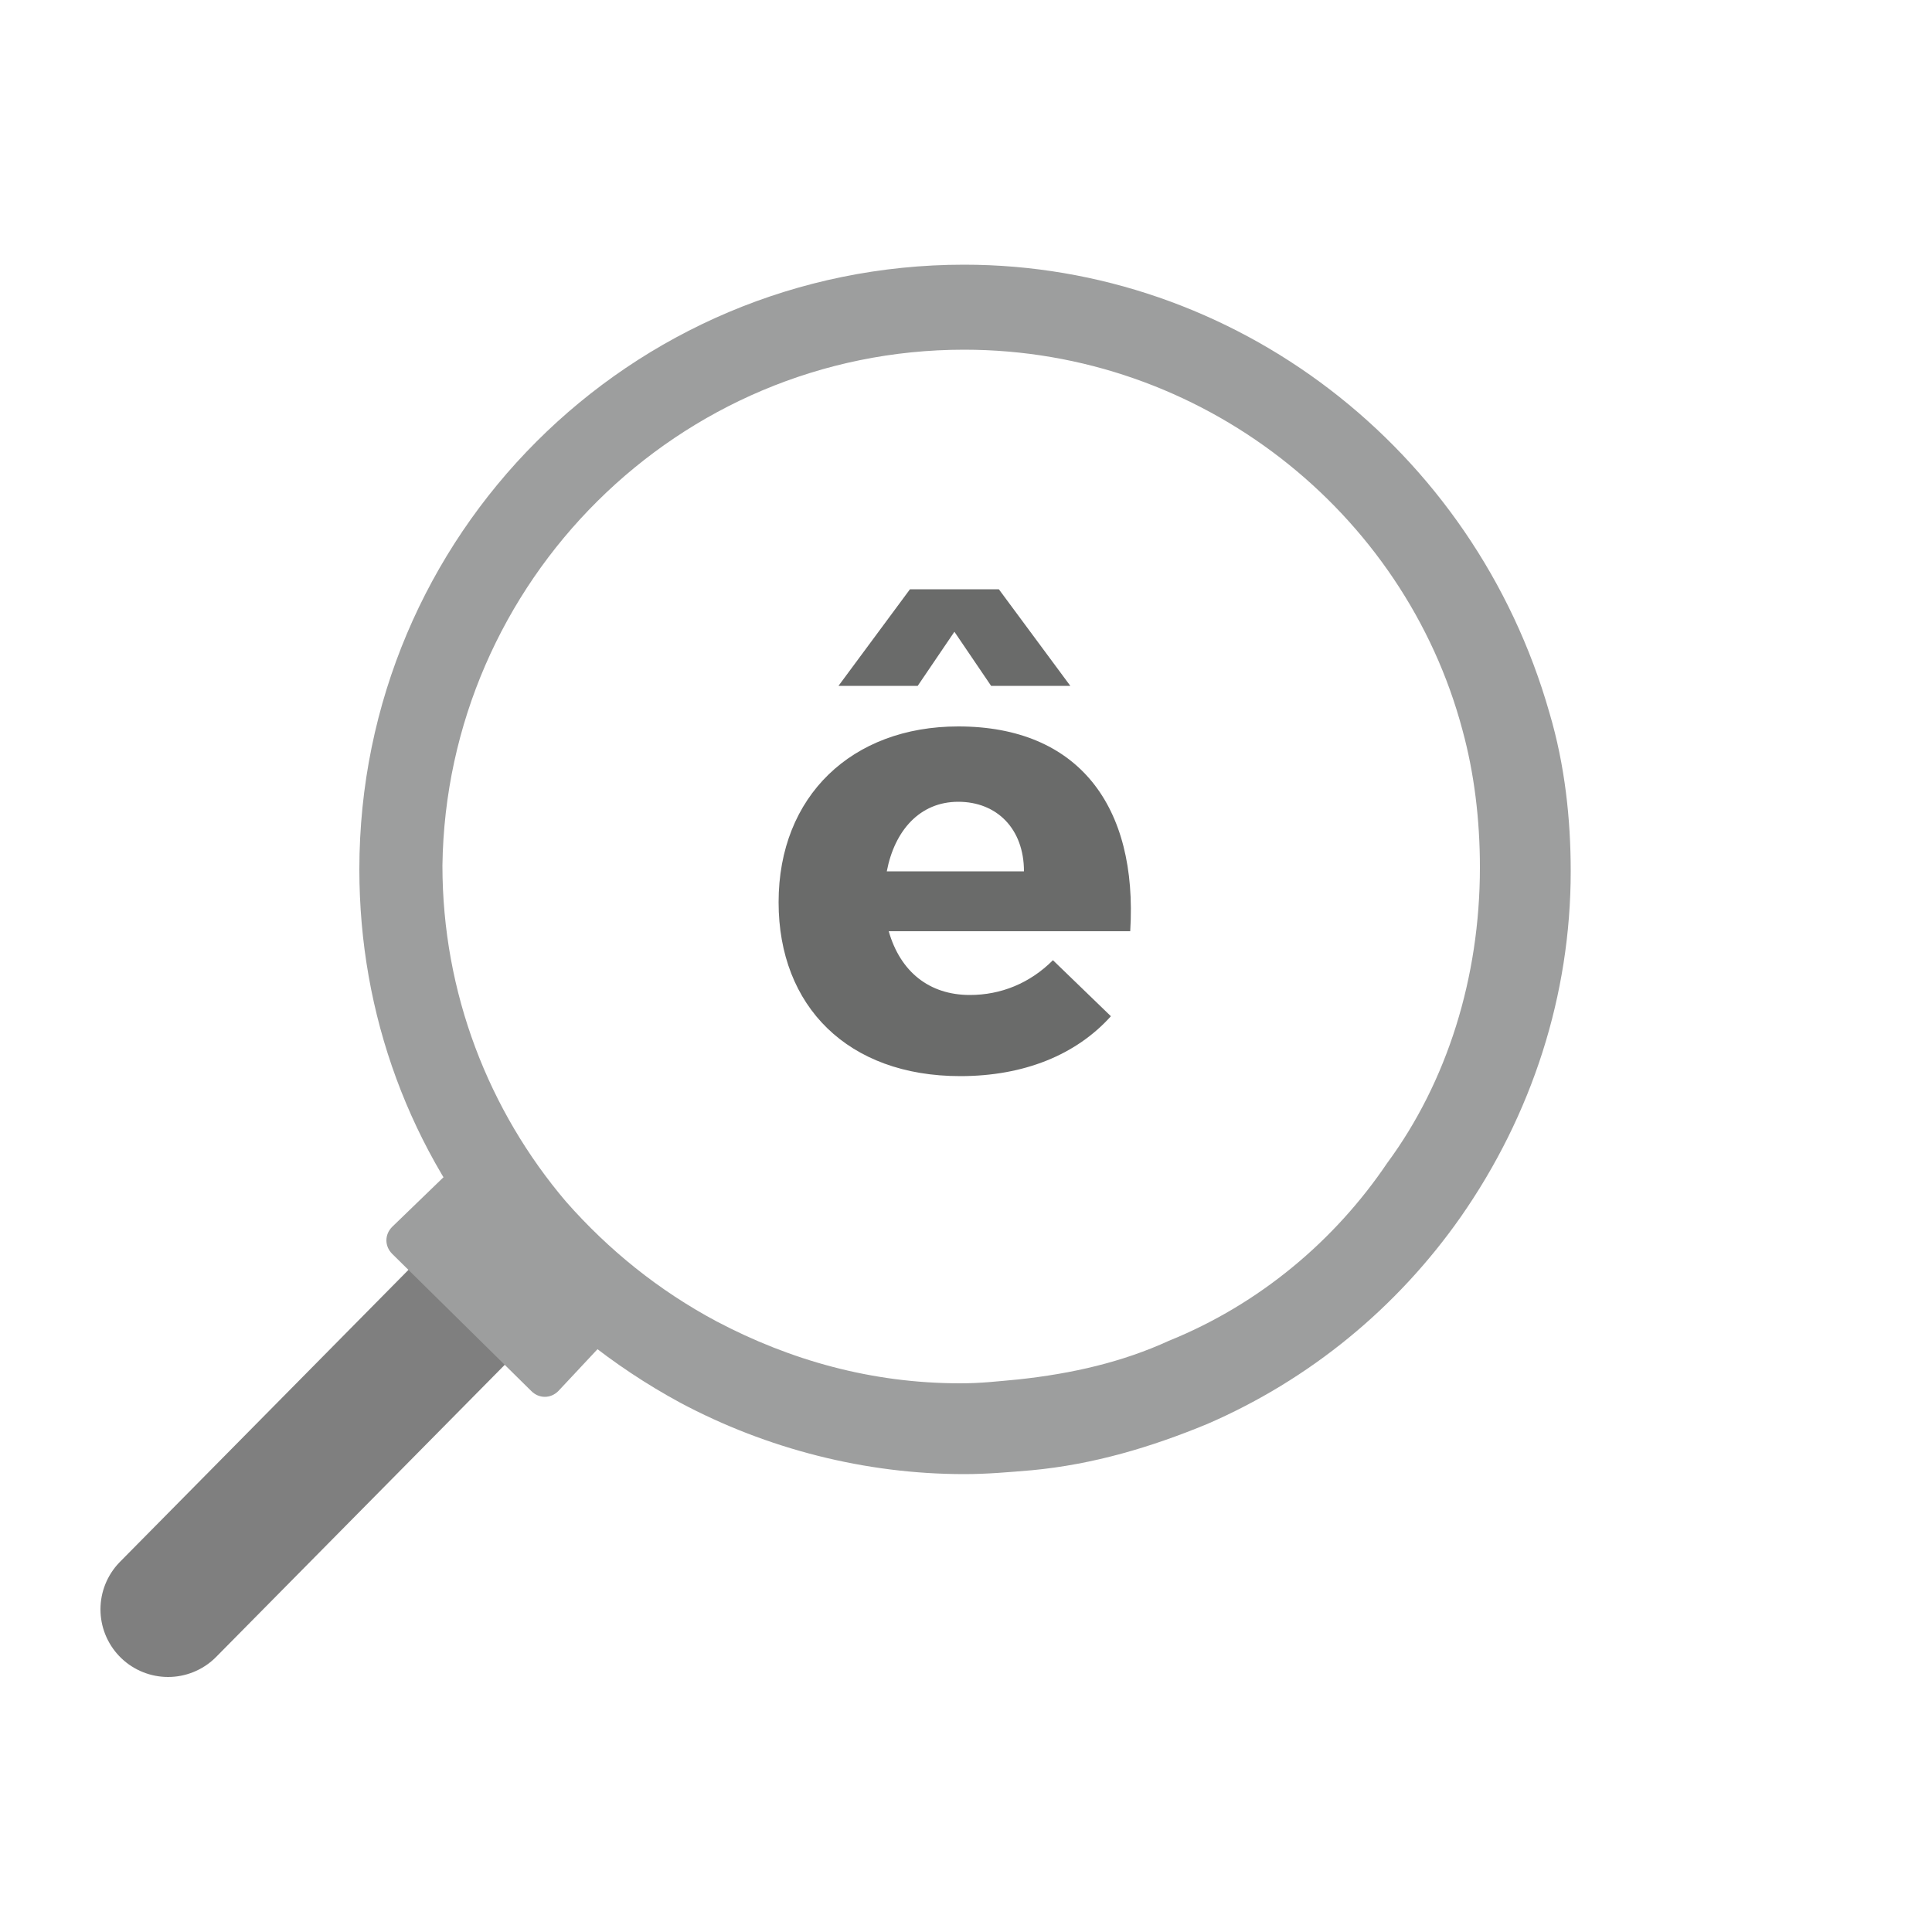 <?xml version="1.0" encoding="utf-8"?>
<!-- Generator: Adobe Illustrator 22.0.1, SVG Export Plug-In . SVG Version: 6.00 Build 0)  -->
<svg version="1.1" id="Layer_1" xmlns="http://www.w3.org/2000/svg" xmlns:xlink="http://www.w3.org/1999/xlink" x="0px" y="0px"
	 viewBox="0 0 100 100" style="enable-background:new 0 0 100 100;" xml:space="preserve">
<style type="text/css">
	.st0{enable-background:new    ;}
	.st1{fill:#6A6B6A;}
	.st2{fill:none;stroke:#7F7F7F;stroke-width:7;stroke-linecap:round;stroke-miterlimit:10;}
	.st3{fill:#9D9E9E;}
</style>
<g class="st0">
	<path class="st1" d="M58.5,48.2H46c0.6,2.1,2.1,3.3,4.2,3.3c1.6,0,3.1-0.6,4.3-1.8l3,2.9c-1.8,2-4.5,3.1-7.8,3.1
		c-5.8,0-9.4-3.6-9.4-9c0-5.5,3.8-9.1,9.3-9.1C55.8,37.6,58.9,41.7,58.5,48.2z M43.4,35.5l3.7-5h4.6l3.7,5h-4.1l-1.9-2.8l-1.9,2.8
		H43.4z M53,45.1c0-2.2-1.4-3.6-3.4-3.6s-3.3,1.5-3.7,3.6H53z"/>
</g>
<line class="st2" x1="25.2" y1="66.6" x2="8.7" y2="83.3"/>
<path class="st3" d="M49.9,18.1c12.3,0,22.8,8.4,25.8,19.7c0.6,2.2,0.9,4.6,0.9,7.1c0,5.7-1.7,11.1-4.8,15.3
	c-2.7,4-6.6,7.3-11.3,9.2c-2.4,1.1-5,1.7-7.8,2c-1.1,0.1-1.9,0.2-3,0.2c-4.6,0-8.8-1.2-12.6-3.2c-3-1.6-5.6-3.7-7.8-6.2
	c-4-4.7-6.4-10.8-6.4-17.4C23.1,30.1,35.1,18.1,49.9,18.1 M49.9,13.7c-17.3,0-31.3,14-31.3,31.3c0,7.5,2.6,14.6,7.5,20.3
	c2.5,2.9,5.6,5.4,9.1,7.3c4.5,2.4,9.6,3.7,14.7,3.7c1.2,0,2.3-0.1,3.5-0.2c3.2-0.3,6.2-1.2,9.1-2.4c5.3-2.3,9.8-6,13.1-10.7
	c3.7-5.3,5.7-11.5,5.7-17.9c0-2.7-0.3-5.5-1.1-8.2C76.3,23.2,63.9,13.7,49.9,13.7L49.9,13.7z"/>
<path class="st3" d="M23.3,60.6l-3,2.9c-0.4,0.4-0.4,1,0,1.4l7.2,7.1c0.4,0.4,1,0.4,1.4,0l2.9-3.1L23.3,60.6z"/>
</svg>
